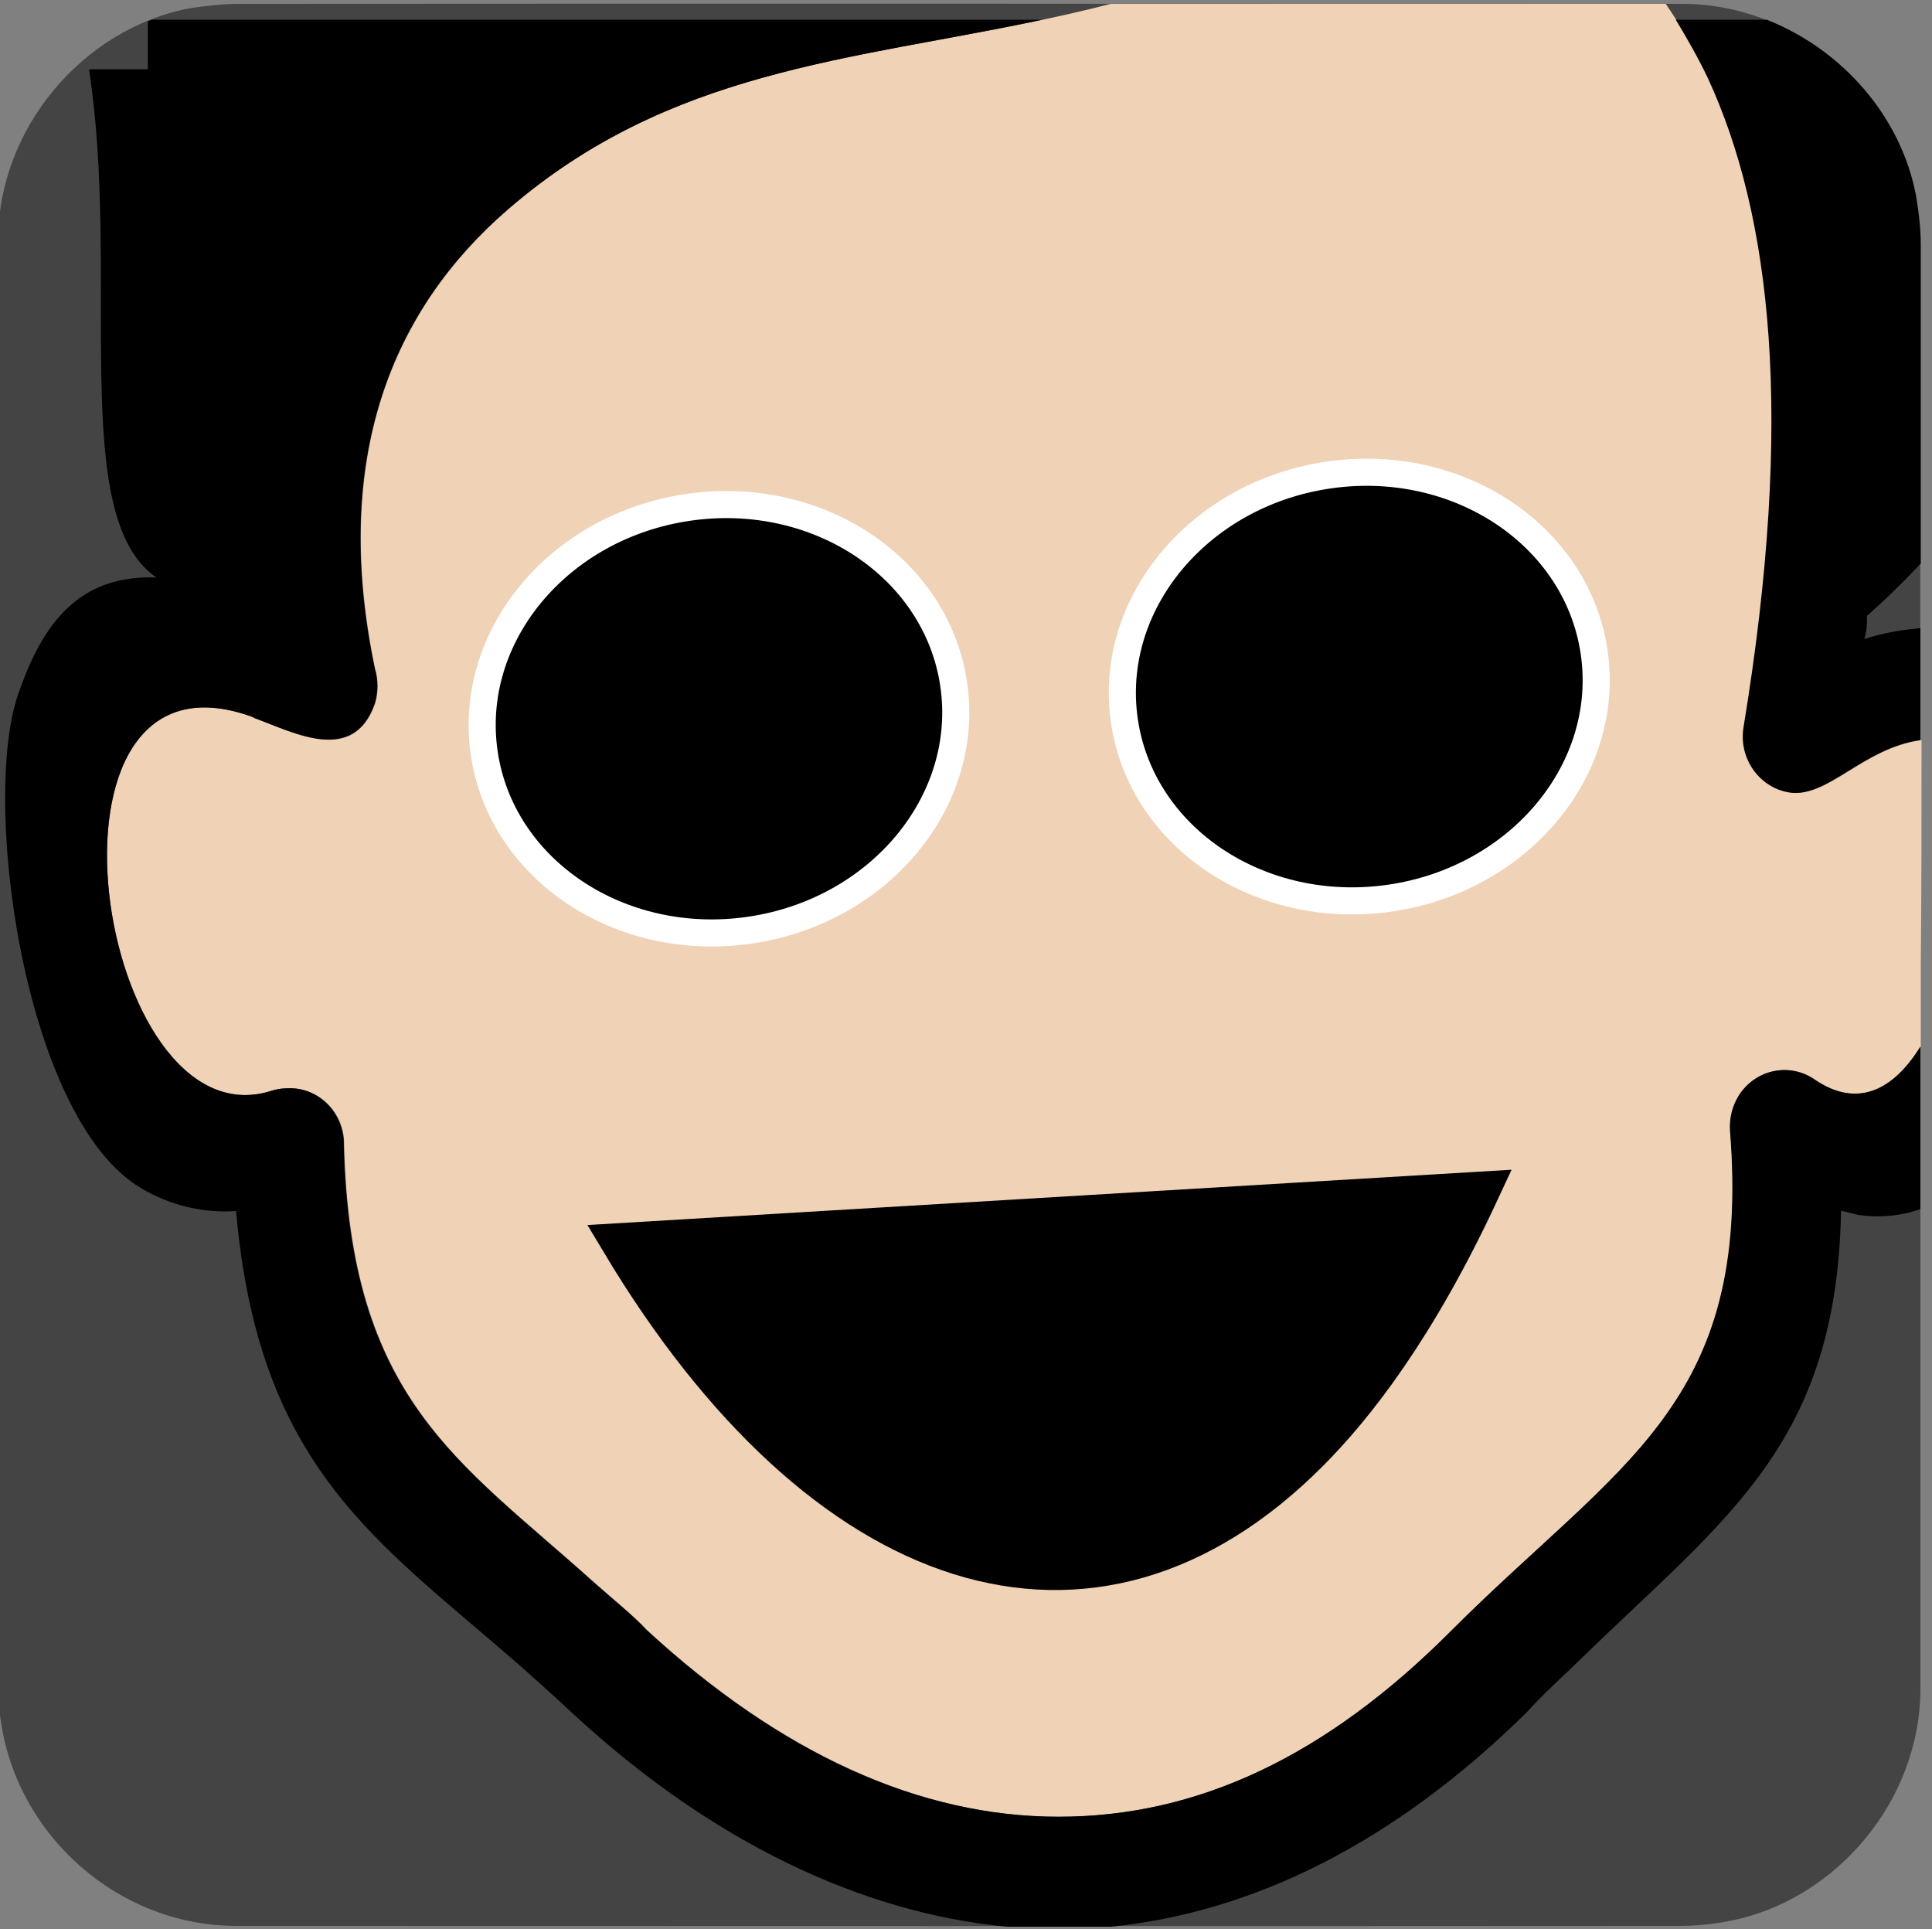<?xml version="1.0" encoding="utf-8"?>
<svg id="erkpfdmI4sg1" xmlns="http://www.w3.org/2000/svg" viewBox="0 0 499.2 498.4" shape-rendering="geometricPrecision" text-rendering="geometricPrecision">
  <rect x="0" y="0" width="499.2" height="498.4" fill="#808080" stroke="none"/>
  <style>
        
        #erkpfdmI4sg7_ts {animation: erkpfdmI4sg7_ts__ts 5000ms linear infinite normal forwards}@keyframes erkpfdmI4sg7_ts__ts { 0% {transform: translate(185.772px,185.71px) rotate(-8.32deg) scale(1,1)} 83.333% {transform: translate(185.772px,185.71px) rotate(-8.32deg) scale(1,1)} 93.333% {transform: translate(185.772px,185.71px) rotate(-8.32deg) scale(1,0);animation-timing-function: cubic-bezier(0.445,0.05,0.55,0.95)} 100% {transform: translate(185.772px,185.71px) rotate(-8.32deg) scale(1,1)}} #erkpfdmI4sg8_ts {animation: erkpfdmI4sg8_ts__ts 5000ms linear infinite normal forwards}@keyframes erkpfdmI4sg8_ts__ts { 0% {transform: translate(269.106px,356.619px) scale(1,1)} 3.333% {transform: translate(269.106px,356.619px) scale(1,1)} 10% {transform: translate(269.106px,356.619px) scale(0,1);animation-timing-function: cubic-bezier(0.5,0,1,1)} 30% {transform: translate(269.106px,356.619px) scale(0,1);animation-timing-function: cubic-bezier(0,0,0.58,1)} 43.333% {transform: translate(269.106px,356.619px) scale(1,1)} 100% {transform: translate(269.106px,356.619px) scale(1,1)}} #erkpfdmI4sg12_ts {animation: erkpfdmI4sg12_ts__ts 5000ms linear infinite normal forwards}@keyframes erkpfdmI4sg12_ts__ts { 0% {transform: translate(277.2px,354.925px) scale(0,0)} 10% {transform: translate(277.2px,354.925px) scale(0,0);animation-timing-function: cubic-bezier(0.42,0,1,1)} 16.667% {transform: translate(277.2px,354.925px) scale(1,1);animation-timing-function: cubic-bezier(0.42,0,1,1)} 30% {transform: translate(277.2px,354.925px) scale(1,1);animation-timing-function: cubic-bezier(0,0,0.58,1)} 33.333% {transform: translate(277.2px,354.925px) scale(0,0)} 100% {transform: translate(277.2px,354.925px) scale(0,0)}}
        
    </style>
  <g>
    <path d="M496.2,249.4c0,62.3,0,124.7,0,187c0,28.6-21.6,54.7-49.7,60-4.2.8-8.5,1.2-12.7,1.2-124.2.1-248.5,0-372.7,0-30.5,0-57-23.4-61-53.7-.4-2.7-.6-5.4-.6-8.1c0-124.5,0-249.1,0-373.7c0-28.6,21.6-54.7,49.7-60C53.3,1.5,57.6,1,61.8,1c124.3-.1,248.7,0,373,0c28.6,0,54.7,21.6,60,49.7.8,4.2,1.2,8.5,1.2,12.7.2,62,.2,124,.2,186Z" fill="#444444"/>
  </g>
  <path d="M496.5,191.2v0c-15.2,2.1-24.2,15.2-34.2,13.5-7.6-1.3-12.8-8.9-11.5-16.8C464,107.7,458,55.5,441.5,20c-3.2-6.7-7-13-11.1-19C382.6,1,334.8,1,287,1C230.4,15.6,178,13.7,131.3,54.1c-30.1,26-45.7,64.4-34.4,118.6.9,3,.9,6.2,0,9.1-5.5,15.8-20.7,7.6-30.9,3.8l-.8-.4c-60-21.7-40.3,110.6,4.8,96.7c1.3-.5,2.7-.7,4.1-.7c7.7-.5,14.4,5.6,14.8,13.6c0,.2,0,.4,0,.6c1.5,66,29.7,82.1,64,112.9c5.3,4.7,10.8,9.1,14.3,12.9c34.6,31.8,70.4,48.2,106.4,48.2c36.1,0,69.2-15.7,101.4-48c43.5-43.5,77.8-58.5,72.1-129.3-.2-3.2.6-6.4,2.3-9.1c4.3-6.7,13-8.6,19.5-4.1c0,0,0,0,0,0c11.3,7.8,20.6,2.5,27.4-8.5c0-7,0-14,0-21c.2-19.4.2-38.8.2-58.2Z" style="fill: rgb(240, 210, 182);"/>
  <path d="M394.5,442.4c4.5-5,9.5-9.4,14.3-14.1c37.3-36.3,65.8-55.2,66.9-115.5l4.5,1.1c5.4.8,10.9.3,16-1.5c0-14,0-28,0-42-6.8,11-16.1,16.2-27.4,8.5c0,0,0,0,0,0-6.5-4.4-15.2-2.6-19.5,4.1-1.7,2.7-2.5,5.9-2.3,9.1c5.7,70.9-28.6,85.8-72.1,129.3-32.2,32.3-65.4,48-101.4,48-36.1,0-71.9-16.4-106.4-48.2-3.5-3.8-9.1-8.2-14.3-12.9-34.3-30.8-62.6-46.9-64-112.9c0-.2,0-.4,0-.6-.5-8-7.1-14.1-14.8-13.6-1.4,0-2.8.3-4.1.7-45,14-64.7-118.4-4.8-96.7l.8.4c10.2,3.7,25.3,11.9,30.9-3.8.9-3,.9-6.2,0-9.1-11.3-54.2,4.3-92.6,34.4-118.6C173,18,219.4,15.7,269.3,5.1h-230c-.4.1-.7.3-1.1.4v12.4h-15.2c8.2,53.2-5.5,115.7,17.4,131.3-15.8-.5-27.5,6.7-35.2,28.8-10.5,26.3.5,110.6,31.1,128.9c7.5,4.5,16.1,6.6,24.7,6c5.8,66.4,36.4,85.2,73.3,117.4c4,3.6,8,7.1,14,12.7c35.4,32.7,74.1,51.2,111.7,54.8c9,0,18.1,0,27.1,0c36.9-3.7,73.3-21.8,107.4-55.4Z" style=""/>
  <path d="M441.2,20c16.5,35.6,22.5,87.7,9.3,167.9-1.3,7.9,3.9,15.4,11.5,16.8c10,1.8,19-11.4,34.2-13.5c0-9.6,0-19.3,0-28.9-.3,0-.6,0-.9.1-4.6.4-9.2,1.3-13.6,2.7.7-2,.7-4,.7-6c4.9-4.3,9.5-8.8,13.9-13.5c0-27.4,0-54.8,0-82.2c0-4.2-.5-8.5-1.2-12.7-3.9-20.8-19.3-38-38.6-45.6h-23.5c2.9,4.8,5.7,9.7,8.2,14.9Z" style=""/>
  <g id="erkpfdmI4sg7_ts" transform="translate(185.772,185.71) rotate(-8.32) scale(1,1)">
    <ellipse rx="61.3" ry="55.2" transform="translate(0,0)" stroke="#ffffff" stroke-width="7" stroke-miterlimit="10" style=""/>
  </g>
  <g id="erkpfdmI4sg8_ts" transform="translate(269.106,356.619) scale(1,1)">
    <g transform="translate(-270.2,-358.901)">
      <path d="M161.4,323.3c52.3,87.3,122,110.4,177.9,54.3c12-12,27.9-32.3,44.3-67.6L161.4,323.3Z" stroke-width="10" stroke-miterlimit="10" style="stroke: rgb(0, 0, 0);"/>
      <path d="M159.1,322.9l222.2-13.4-222.2,13.4Z" fill="none" stroke-width="5" stroke-miterlimit="10" style="stroke: rgb(0, 0, 0);"/>
    </g>
  </g>
  <ellipse rx="61.3" ry="55.2" transform="matrix(.99-.145 0.145 0.99 351.215 177.394)" stroke-width="7" stroke-miterlimit="10" style="stroke: rgb(255, 255, 255);"/>
  <g id="erkpfdmI4sg12_ts" transform="translate(277.2,354.925) scale(0,0)">
    <g transform="translate(-277.2,-354.925)">
      <path d="M358.7,286.4c-19.4-19.4-50.8-19.4-70.1,0l-11.4,11.4-11.4-11.4c-19.4-19.4-50.8-19.4-70.1,0-19.4,19.4-19.4,50.8,0,70.1l11.4,11.4L277.2,438l70.1-70.1l11.4-11.4c19.4-19.4,19.4-50.8,0-70.1Z" fill="#d31111"/>
      <ellipse rx="12.3" ry="25.3" transform="matrix(.438-.899 0.899 0.438 336.218 295.399)" style="fill: rgb(255, 255, 255);"/>
    </g>
  </g>
</svg>